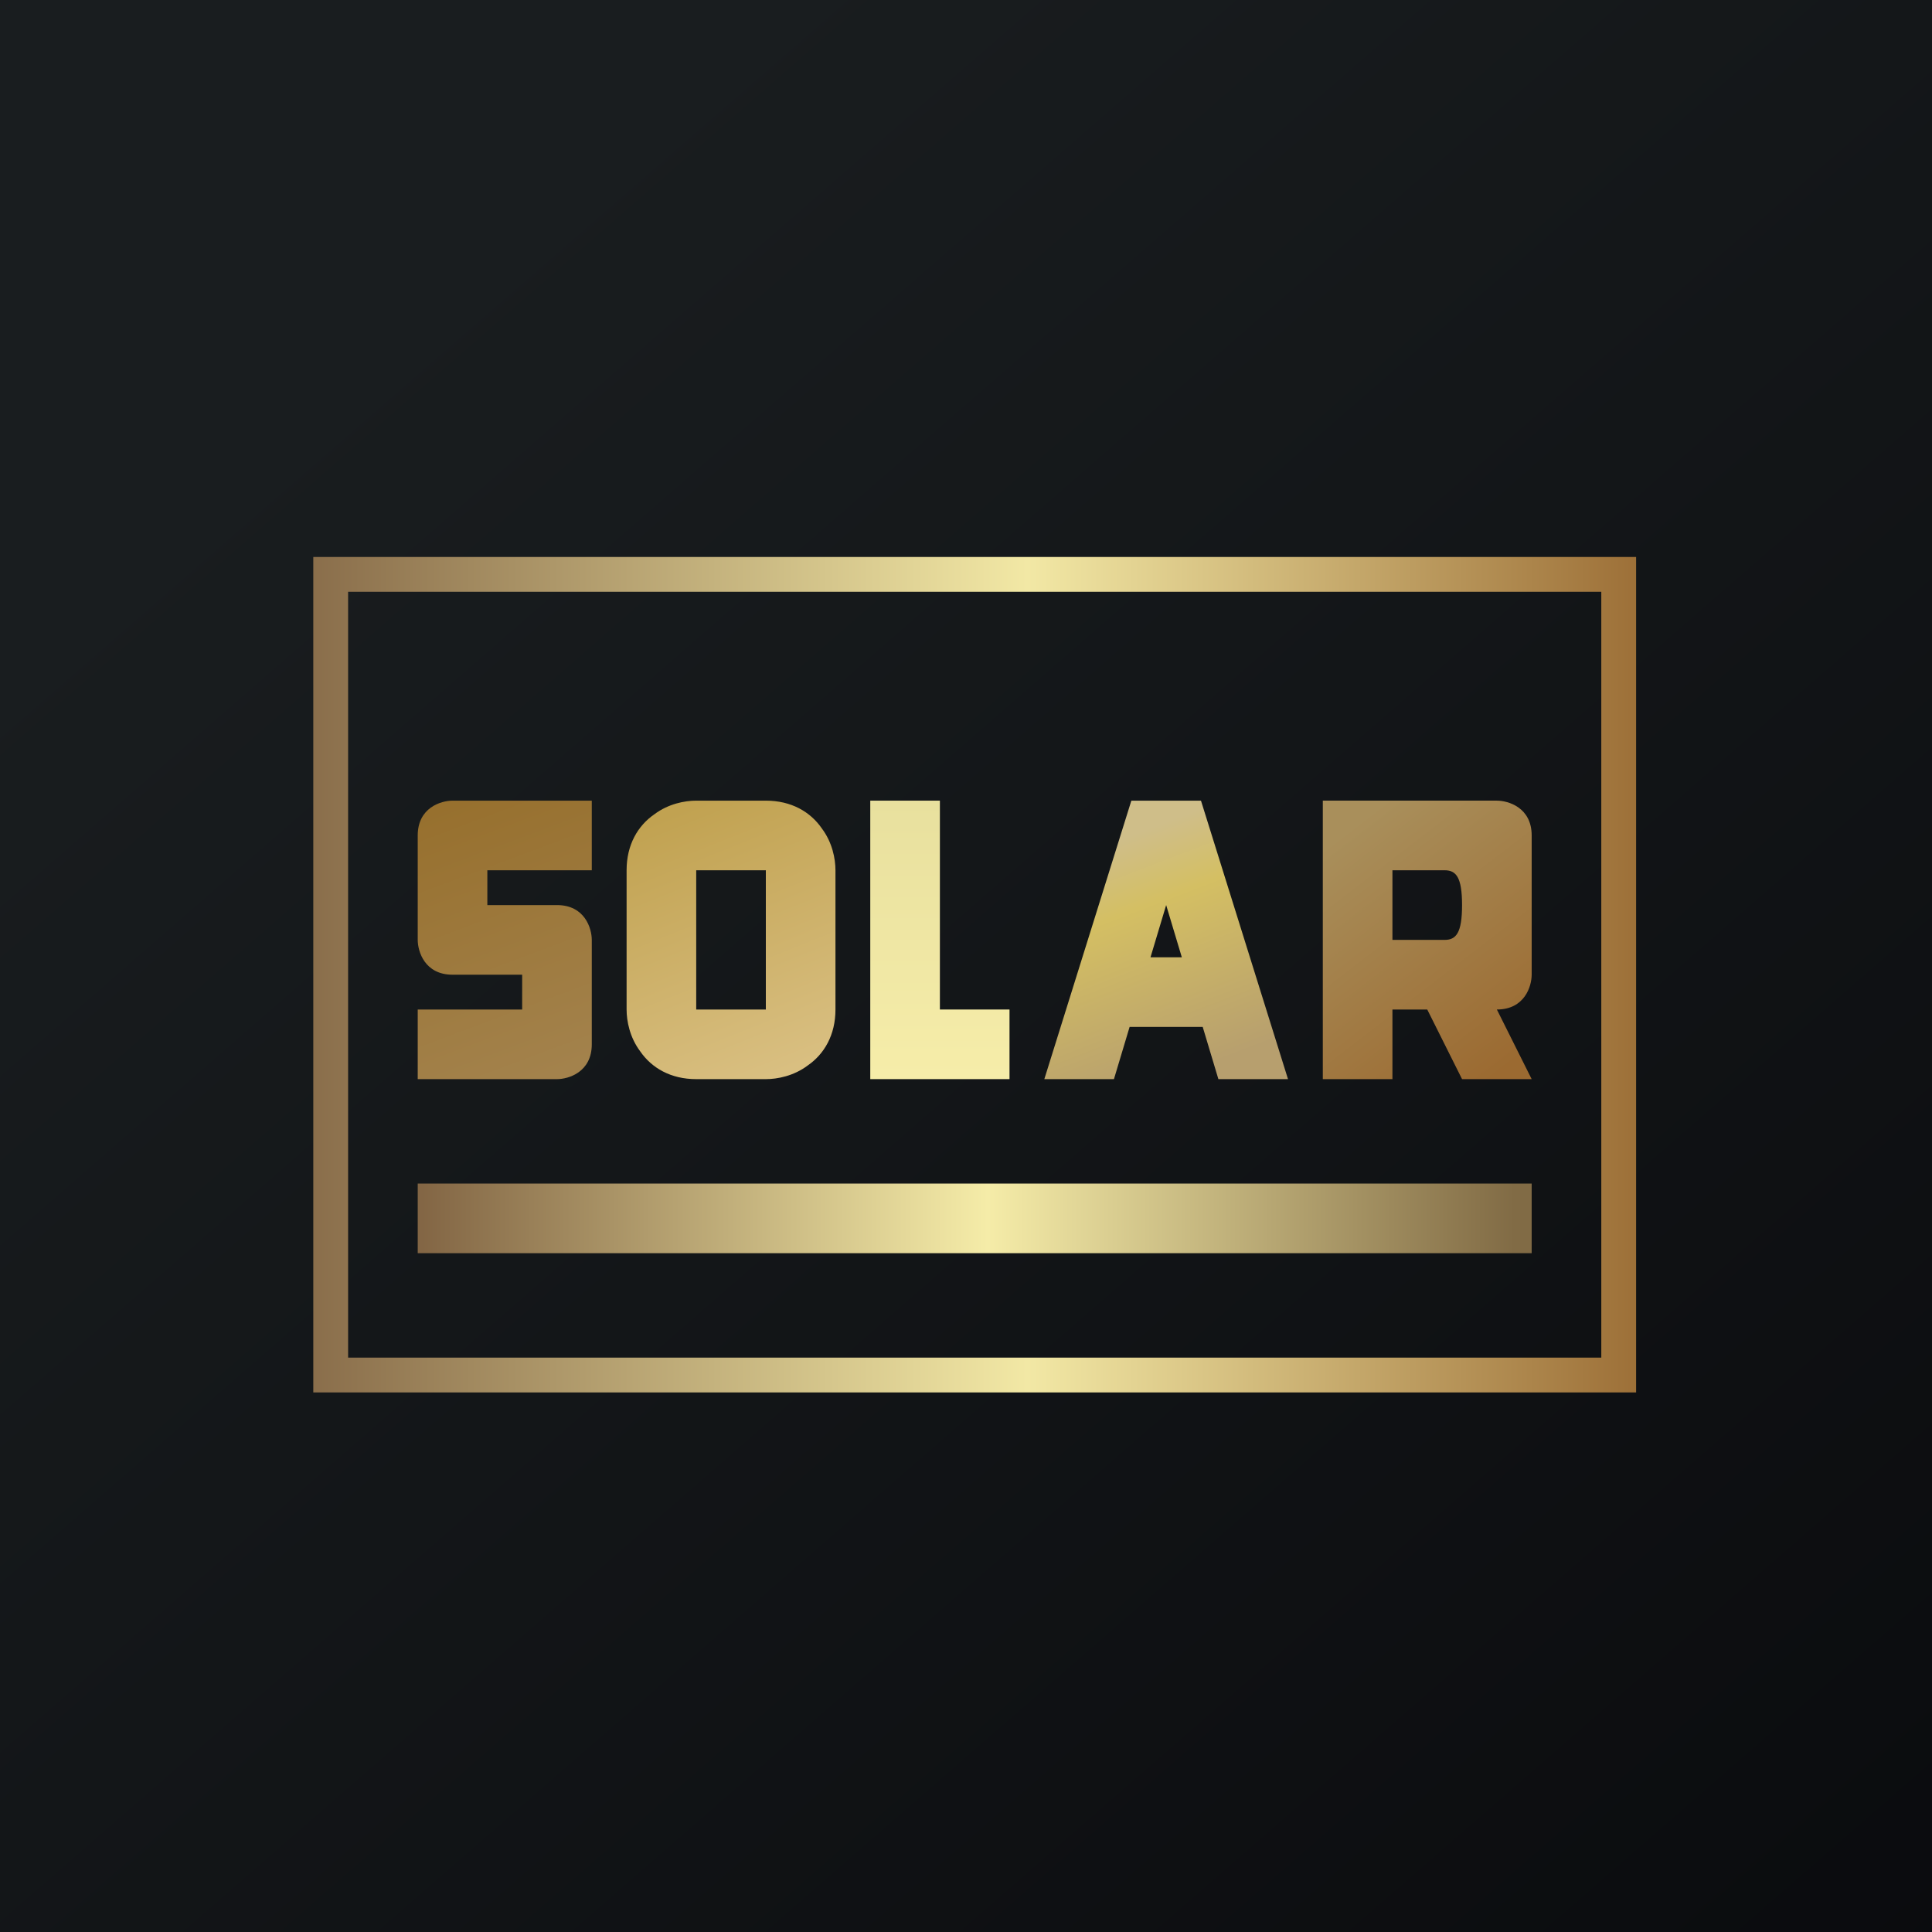 <?xml version="1.0" encoding="UTF-8"?>
<!-- generated by Finnhub -->
<svg viewBox="0 0 55.5 55.5" xmlns="http://www.w3.org/2000/svg">
<rect x="0" y="0" width="55.5" height="55.5" fill="#333333" stroke="none"/>
<path d="M0 0h55.5v55.5H0z" fill="url(#h)"/>
<path d="M17 23v2h-3v1h2c.8 0 1 .67 1 1v3c0 .8-.67 1-1 1h-4v-2h3v-1h-2c-.8 0-1-.67-1-1v-3c0-.8.67-1 1-1h4Z" fill="url(#g)"/>
<path d="M18.8 23.39c.4-.3.87-.39 1.2-.39h2c.73 0 1.28.32 1.61.8.3.4.39.87.39 1.2v4c0 .73-.32 1.28-.8 1.61-.4.3-.87.39-1.2.39h-2c-.73 0-1.28-.32-1.61-.8-.3-.4-.39-.87-.39-1.2v-4c0-.73.32-1.28.8-1.61ZM20 25v4h2v-4h-2Z" fill="url(#f)"/>
<path d="m27 23h-2v8h4v-2h-2v-6z" fill="url(#e)"/>
<path d="M30 31h2l.45-1.5h2.1L35 31h2l-2.5-8h-2L30 31Zm3.95-3.5L33.5 26l-.45 1.5h.9Z" fill="url(#d)" fill-rule="evenodd"/>
<path d="M38 23v8h2v-2h1l1 2h2l-1-2c.8 0 1-.67 1-1v-4c0-.8-.67-1-1-1h-5Zm2 2v2h1.5c.33 0 .5-.2.5-1s-.17-1-.5-1H40Z" fill="url(#c)" fill-rule="evenodd"/>
<path d="M46 17H10v22h36V17ZM9 16v24h38V16H9Z" fill="url(#b)" fill-rule="evenodd"/>
<path d="M12 34h32v2H12z" fill="url(#a)"/>
<defs>
<linearGradient id="h" x1="10.42" x2="68.15" y1="9.71" y2="76.02" gradientUnits="userSpaceOnUse">
<stop stop-color="rgb(25, 29, 31)" offset="0"/>
<stop stop-color="rgb(5, 5, 8)" offset="1"/>
</linearGradient>
<linearGradient id="g" x1="12.5" x2="15.5" y1="23" y2="31" gradientUnits="userSpaceOnUse">
<stop stop-color="rgb(151, 112, 46)" offset=".03"/>
<stop stop-color="rgb(163, 130, 76)" offset="1"/>
</linearGradient>
<linearGradient id="f" x1="19" x2="22" y1="23.5" y2="31" gradientUnits="userSpaceOnUse">
<stop stop-color="rgb(193, 162, 81)" offset="0"/>
<stop stop-color="rgb(217, 191, 129)" offset="1"/>
</linearGradient>
<linearGradient id="e" x1="27" x2="27" y1="23" y2="31" gradientUnits="userSpaceOnUse">
<stop stop-color="rgb(232, 224, 158)" offset="0"/>
<stop stop-color="rgb(246, 237, 169)" offset="1"/>
</linearGradient>
<linearGradient id="d" x1="32.5" x2="35" y1="24" y2="30.5" gradientUnits="userSpaceOnUse">
<stop stop-color="rgb(207, 190, 137)" offset="0"/>
<stop stop-color="rgb(212, 191, 99)" offset=".29"/>
<stop stop-color="rgb(183, 159, 110)" offset="1"/>
</linearGradient>
<linearGradient id="c" x1="38.5" x2="43.5" y1="24" y2="30.5" gradientUnits="userSpaceOnUse">
<stop stop-color="rgb(169, 143, 91)" offset="0"/>
<stop stop-color="rgb(155, 106, 49)" offset="1"/>
</linearGradient>
<linearGradient id="b" x1="9" x2="47" y1="28" y2="28" gradientUnits="userSpaceOnUse">
<stop stop-color="rgb(138, 110, 75)" offset="0"/>
<stop stop-color="rgb(242, 232, 165)" offset=".54"/>
<stop stop-color="rgb(157, 112, 56)" offset="1"/>
</linearGradient>
<linearGradient id="a" x1="12" x2="43.5" y1="35" y2="35" gradientUnits="userSpaceOnUse">
<stop stop-color="rgb(130, 101, 68)" offset="0"/>
<stop stop-color="rgb(245, 236, 168)" offset=".52"/>
<stop stop-color="rgb(129, 107, 69)" offset="1"/>
</linearGradient>
</defs>
</svg>
